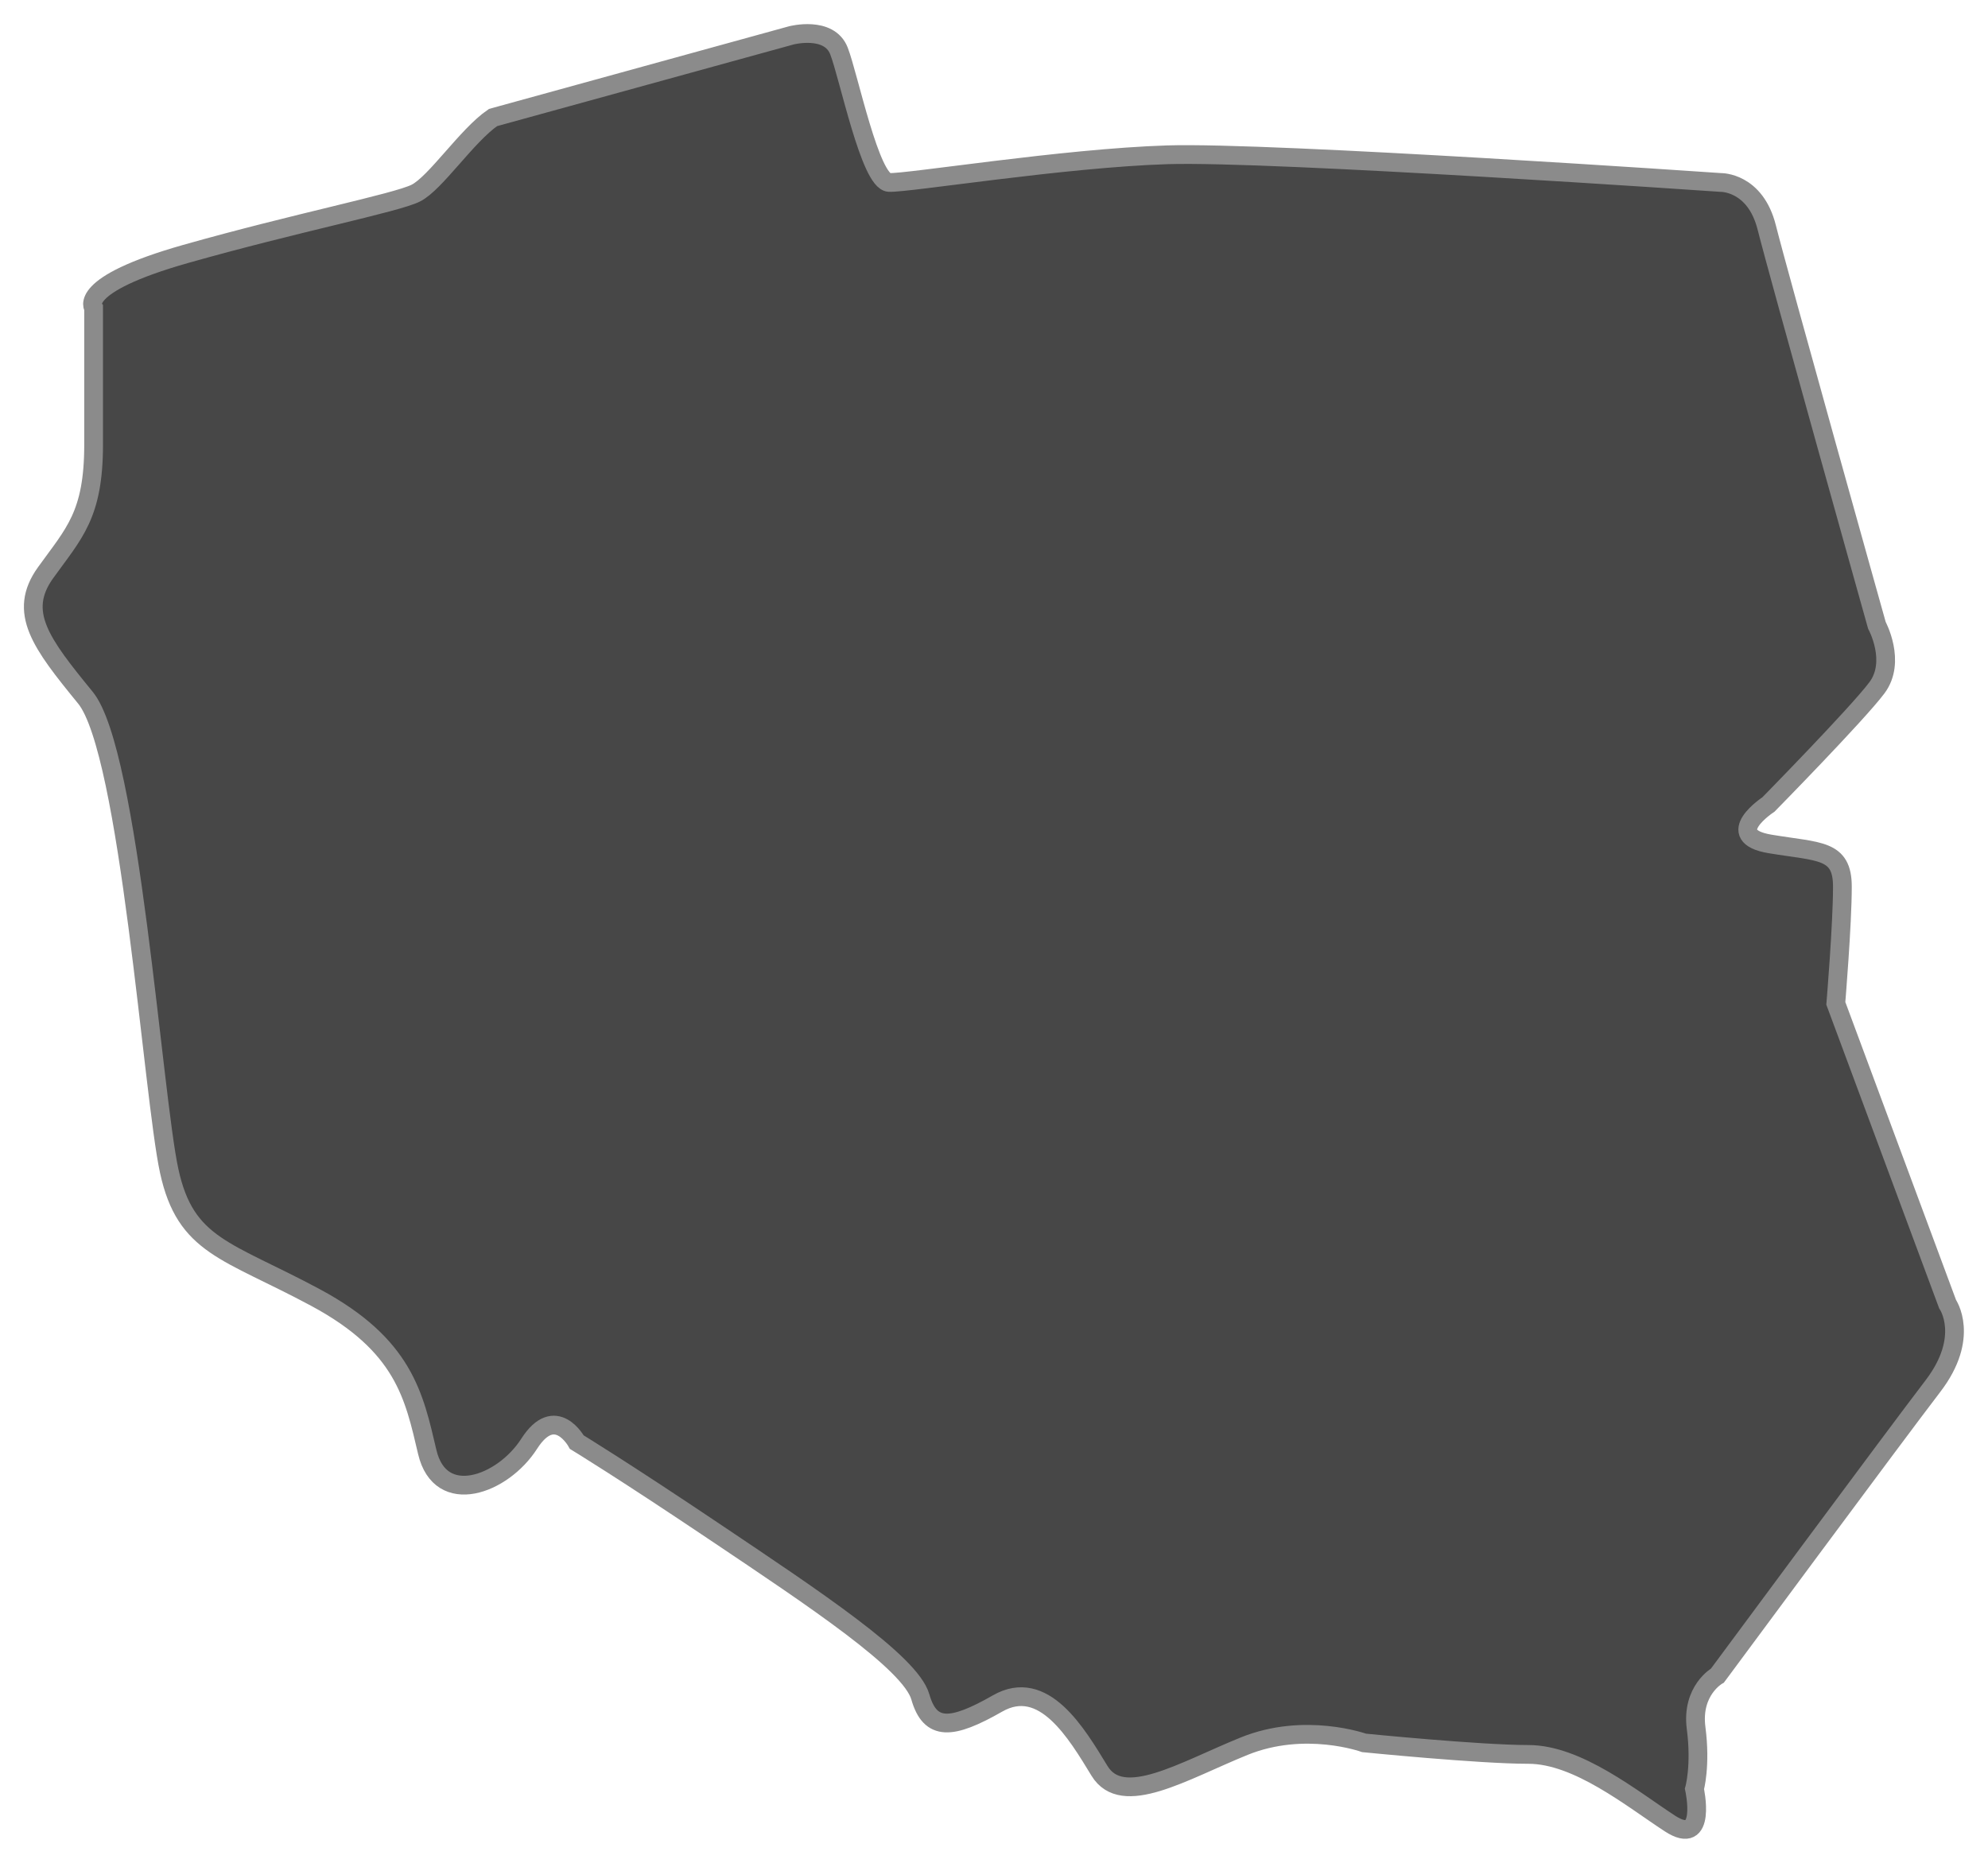 <svg xmlns="http://www.w3.org/2000/svg" xmlns:xlink="http://www.w3.org/1999/xlink" width="742.421" height="695.774" viewBox="0 0 742.421 695.774">
  <defs>
    <filter id="Path_523" x="0" y="0" width="742.421" height="695.774" filterUnits="userSpaceOnUse">
      <feOffset dy="3" input="SourceAlpha"/>
      <feGaussianBlur stdDeviation="3" result="blur"/>
      <feFlood flood-opacity="0.251"/>
      <feComposite operator="in" in2="blur"/>
      <feComposite in="SourceGraphic"/>
    </filter>
  </defs>
  <g transform="matrix(1, 0, 0, 1, 0, 0)" filter="url(#Path_523)">
    <path id="Path_523-2" data-name="Path 523" d="M1316.991,2517.489,1428.4,2486.8s14.116-3.682,17.8,5.832,11.663,48.8,18.721,49.1,65.063-9.105,103.937-10.332,206.647,10.339,206.647,10.339,12.889-.315,17.186,16.872,41.124,148.54,41.124,148.54,7.366,13.5,0,23.324-40.511,43.58-40.511,43.58-17.8,11.663.614,14.732,27.008,1.842,27.008,15.959-2.456,43.579-2.456,43.579l41.739,112.326s8.594,12.276-5.524,30.69-80.408,108.03-80.408,108.03-9.822,5.524-7.98,19.641-.614,22.71-.614,22.71,4.911,22.1-9.207,12.891-34.373-25.779-52.787-25.779-61.38-4.3-61.38-4.3-22.1-7.978-44.807,1.229-45.422,23.324-54.016,9.207-20.868-34.988-38.055-25.167-25.167,10.434-28.85-2.456-39.9-36.827-75.5-60.764-52.787-34.374-52.787-34.374-7.98-14.732-17.8.613-33.146,23.939-38.056,3.069-8.592-39.9-41.738-57.7-48.491-19.028-54.629-47.263-14.731-156.52-31.3-176.775-25.458-31.917-14.878-46.649,17.947-21.483,17.947-47.877V2588.69s-6.751-8.594,34.373-20.255,78.568-19.029,85.933-22.712S1307.171,2524.24,1316.991,2517.489Z" transform="translate(-1132.88 -2476.59)" fill="#474747" stroke="#8b8b8b" stroke-width="7"/>
  </g>
</svg>
